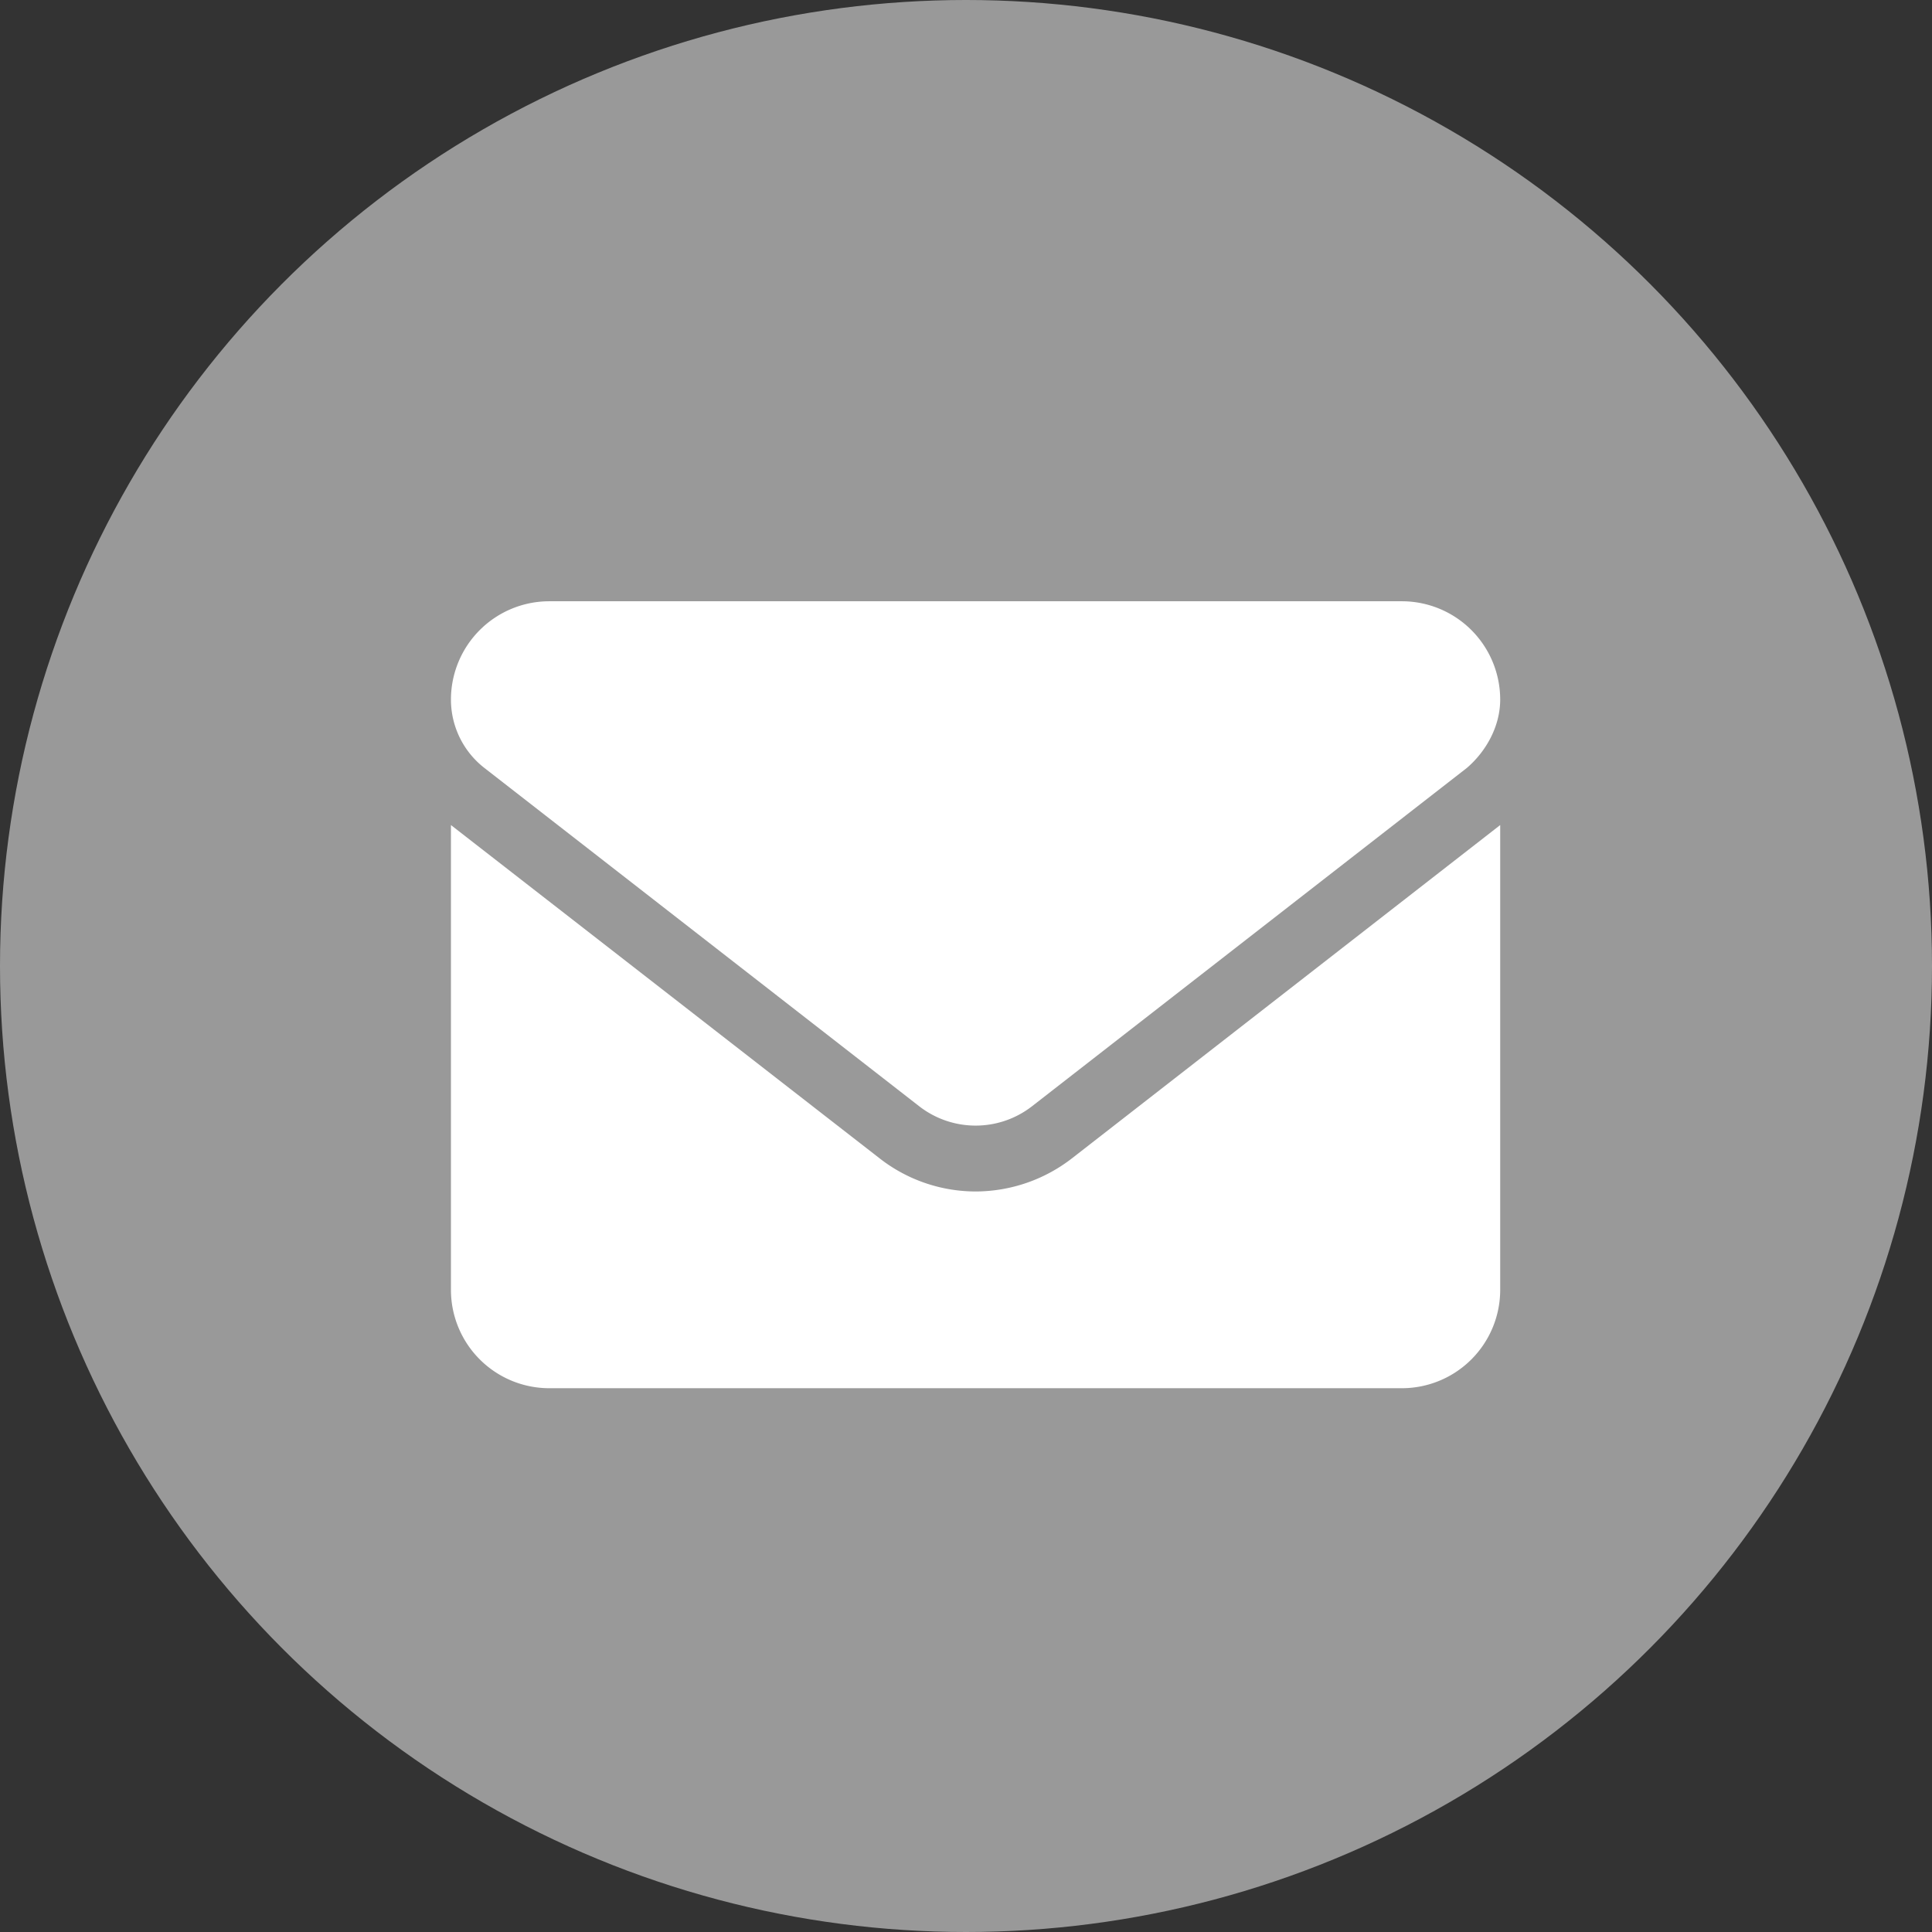 <svg id="Layer_1" data-name="Layer 1" xmlns="http://www.w3.org/2000/svg" viewBox="0 0 437 437"><rect x="0" y="0" width="437" height="437" fill="#333333" stroke="none"/><defs><style>.cls-1,.cls-2{fill:#fff;}.cls-1{opacity:0.5;}</style></defs><circle class="cls-1" cx="218.5" cy="218.5" r="218.5"/><path class="cls-2" d="M258.67,307.5a35.36,35.36,0,0,1-21.86-7.61L140,224.62V329.75A22.25,22.25,0,0,0,162.25,352H355.08a22.25,22.25,0,0,0,22.25-22.25V224.62l-96.78,75.32A35.67,35.67,0,0,1,258.67,307.5ZM147.55,211.69l98.36,76.53a20.79,20.79,0,0,0,25.53,0l98.36-76.53c4.33-3.71,7.53-9.41,7.53-15.44A22.25,22.25,0,0,0,355.08,174H162.25A22.25,22.25,0,0,0,140,196.25,19.59,19.59,0,0,0,147.55,211.69Z" transform="translate(-38 -38)"/></svg>